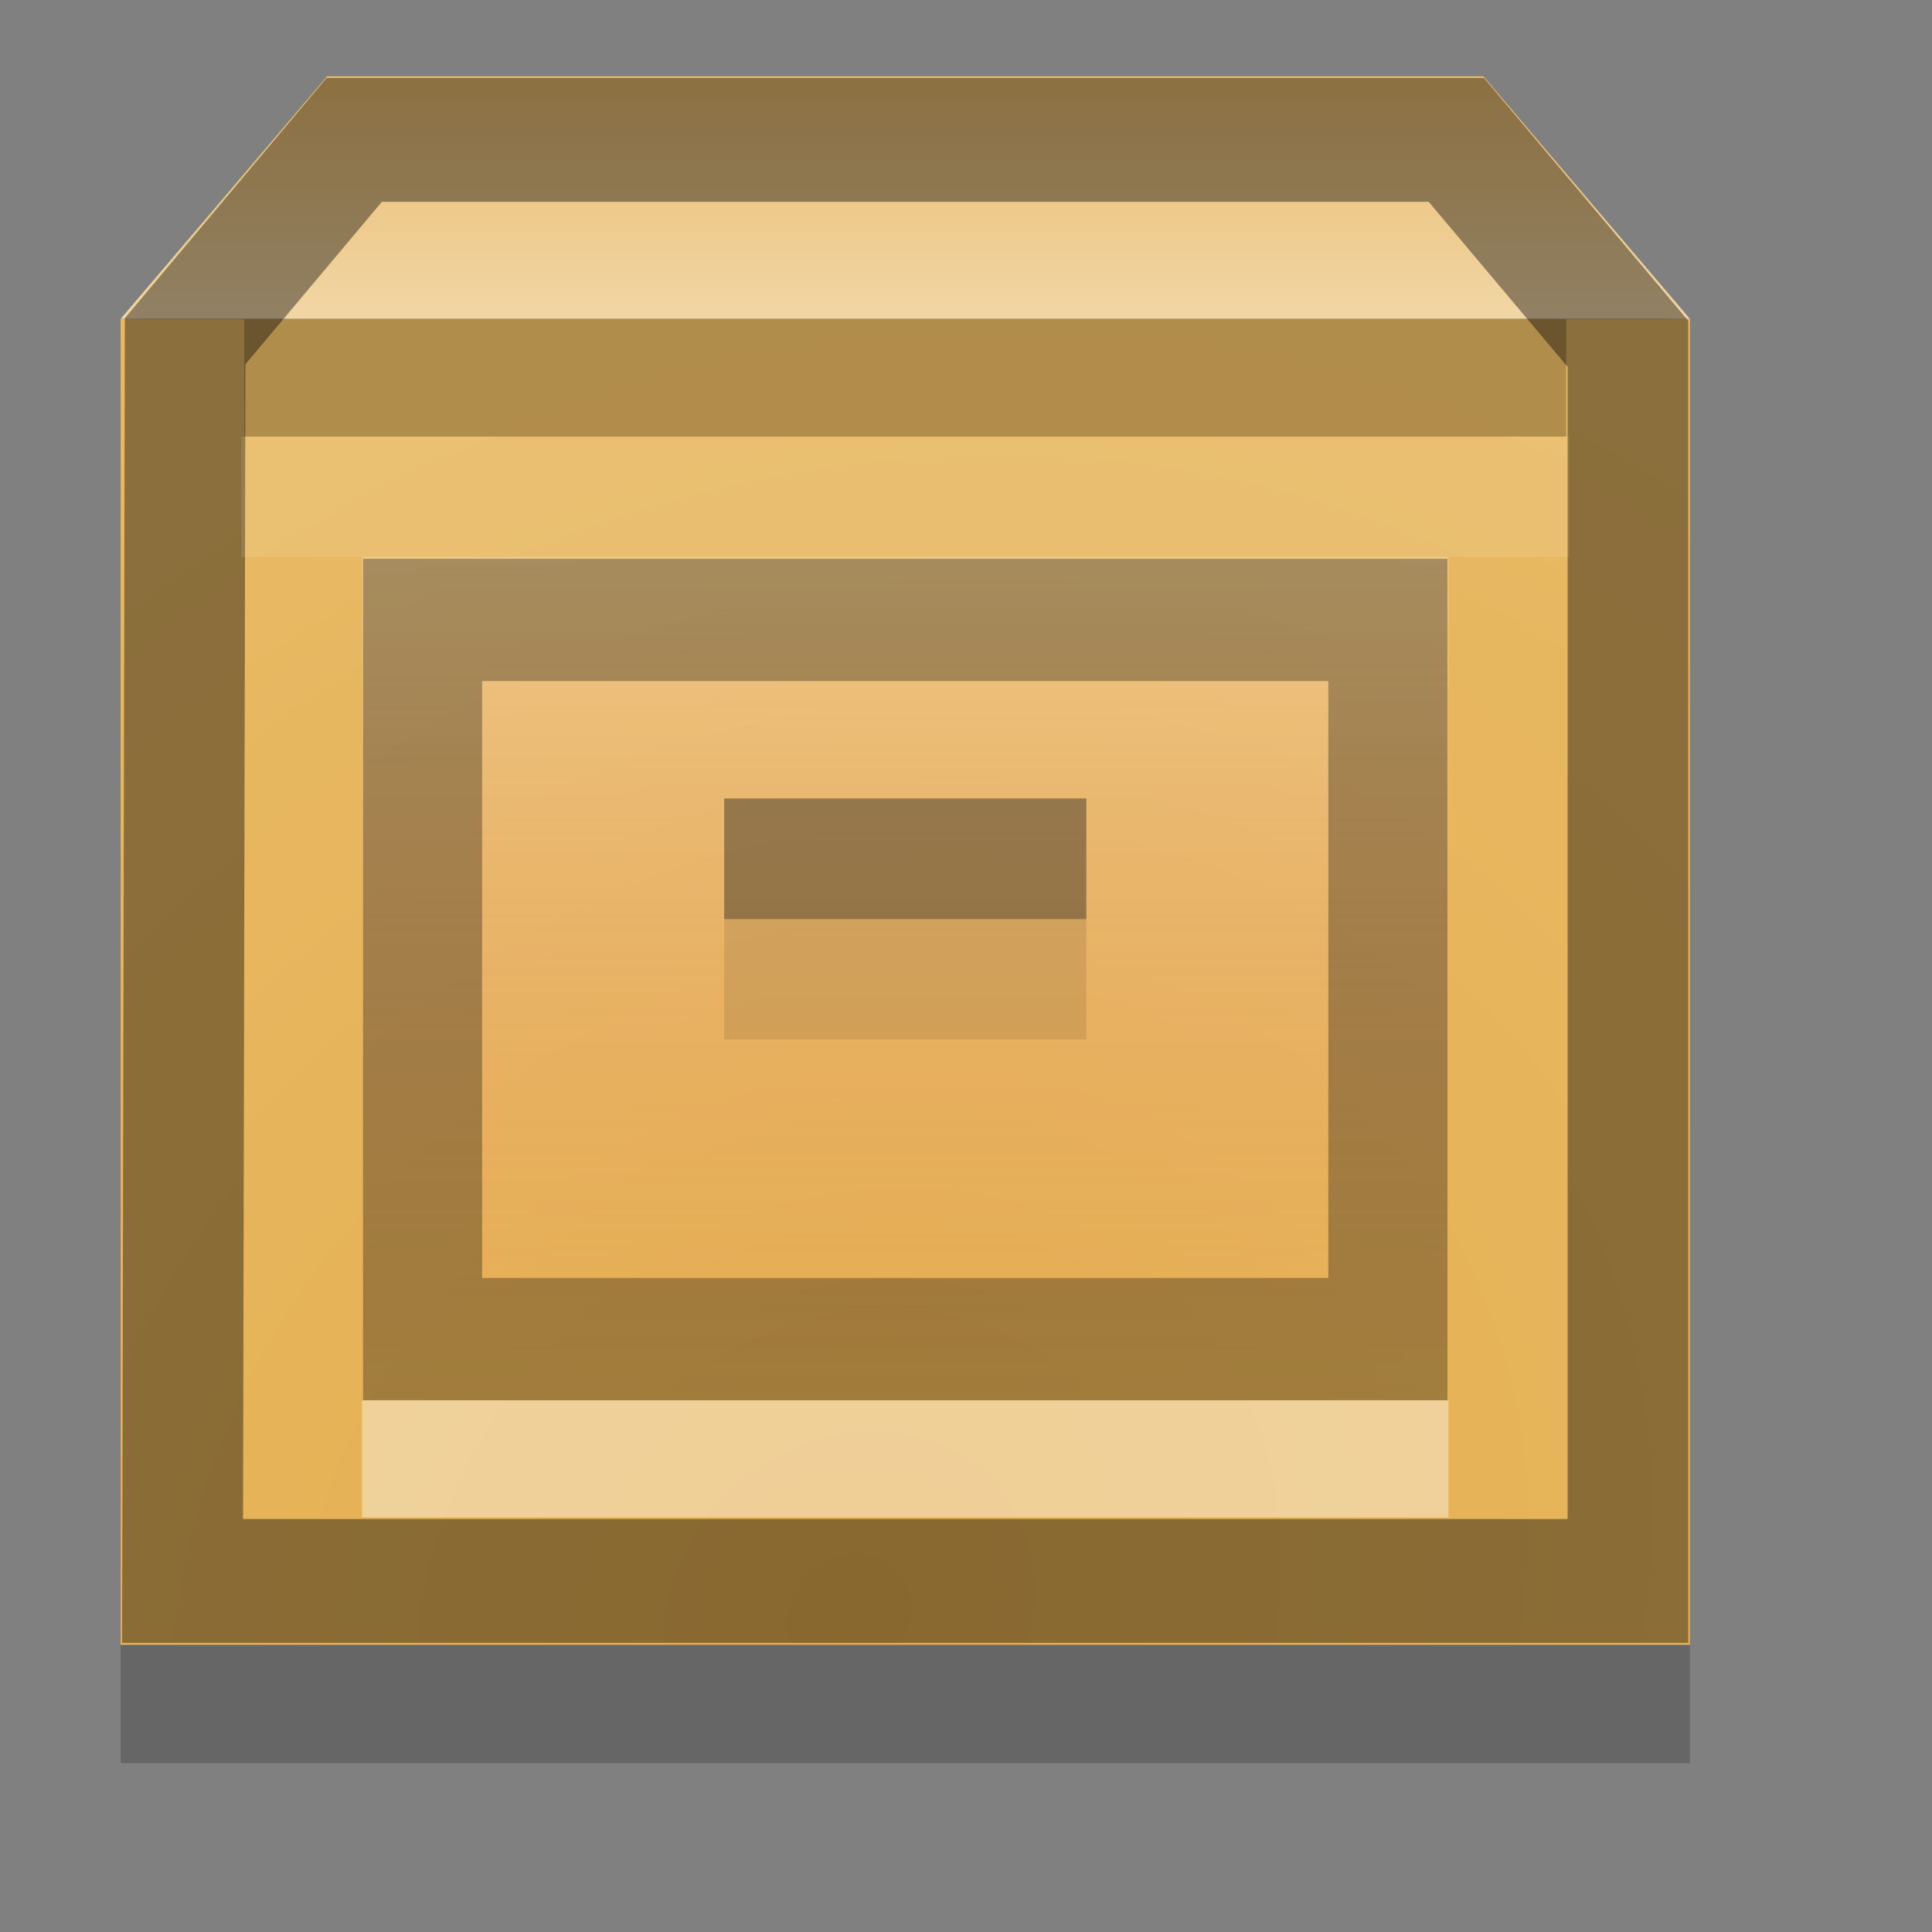 <?xml version="1.0" encoding="UTF-8" standalone="no"?>
<svg xmlns="http://www.w3.org/2000/svg" xmlns:xlink="http://www.w3.org/1999/xlink" xmlns:inkscape="http://www.inkscape.org/namespaces/inkscape" version="1.1" width="16" height="16">
 <rect width="100%" height="100%" fill="#808080" stroke="none"/>
 <defs id="defs4">
  <linearGradient id="linearGradient856">
   <stop id="stop858" stop-color="#ffffff" stop-opacity="0.238"/>
   <stop id="stop860" offset="1" stop-color="#ed4c70" stop-opacity="0"/>
  </linearGradient>
  <linearGradient id="linearGradient838">
   <stop id="stop840" stop-color="#e4ae4e"/>
   <stop id="stop842" offset="1" stop-color="#e8b964"/>
  </linearGradient>
  <linearGradient id="linearGradient830">
   <stop id="stop832" stop-color="#eabd70"/>
   <stop id="stop834" offset="1" stop-color="#f2d8aa"/>
  </linearGradient>
  <linearGradient y1="1010.36" x2="0" y2="1015.36" id="linearGradient836" xlink:href="#linearGradient830" gradientUnits="userSpaceOnUse" gradientTransform="matrix(1,0,0,1.145,0,-146.07)"/>
  <radialGradient cx="23" cy="1049.17" r="19" id="radialGradient844" xlink:href="#linearGradient838" gradientUnits="userSpaceOnUse" gradientTransform="matrix(1.368,-1.183,1.062,1.174,-1123.031,-157.877)"/>
  <linearGradient y1="1019.36" x2="0" y2="1043.36" id="linearGradient862" xlink:href="#linearGradient856" gradientUnits="userSpaceOnUse" gradientTransform="matrix(0.877,0,0,0.83,2.954,175.566)"/>
 </defs>
 <g transform="matrix(0.342,0,0,0.351,-0.711,-354.005)" id="layer1">
  <path d="m 10,1011.362 -5,5.243 0,33.558 38,0 0,-33.558 -5,-5.243 -28,0 z" inkscape:connector-curvature="0" id="rect888" opacity="0.2"/>
  <rect width="38" height="31.28" x="5" y="1016.09" id="rect812" fill="url(#radialGradient844)"/>
  <rect width="32.01" height="2.773" x="7.994" y="1016.09" id="rect846" opacity="0.242"/>
  <path d="m 10,1010.362 28,0 5,5.723 -38,0 z" inkscape:connector-curvature="0" id="rect814" fill="url(#linearGradient836)"/>
  <rect width="26.308" height="19.922" x="10.846" y="1021.7" id="rect817" fill="url(#linearGradient862)"/>
  <rect width="8.769" height="2.846" x="19.615" y="1027.4" id="rect821" opacity="0.4" fill="#171717"/>
  <path d="M 10.656,7.5 6.562,12.25 6.5,41.5 l 35,0 0,-29.188 -4.156,-4.812 -26.688,0 z" inkscape:connector-curvature="0" transform="translate(0,1004.362)" id="path844" opacity="0.4" fill="none" stroke="#000000" stroke-width="2.922"/>
  <rect width="26.308" height="2.764" x="10.846" y="1041.6" id="rect850" opacity="0.4" fill="#ffffff"/>
  <rect width="32.15" height="2.846" x="7.923" y="1018.86" id="rect864" opacity="0.1" fill="#ffffff"/>
  <path d="m 12.312,1023.188 0,16.969 23.375,0 0,-16.969 -23.375,0 z" inkscape:connector-curvature="0" id="path849" opacity="0.3" fill="none" stroke="#000000" stroke-width="2.884"/>
  <rect width="8.769" height="2.846" x="19.615" y="1030.24" id="rect851" opacity="0.1"/>
 </g>
</svg>
